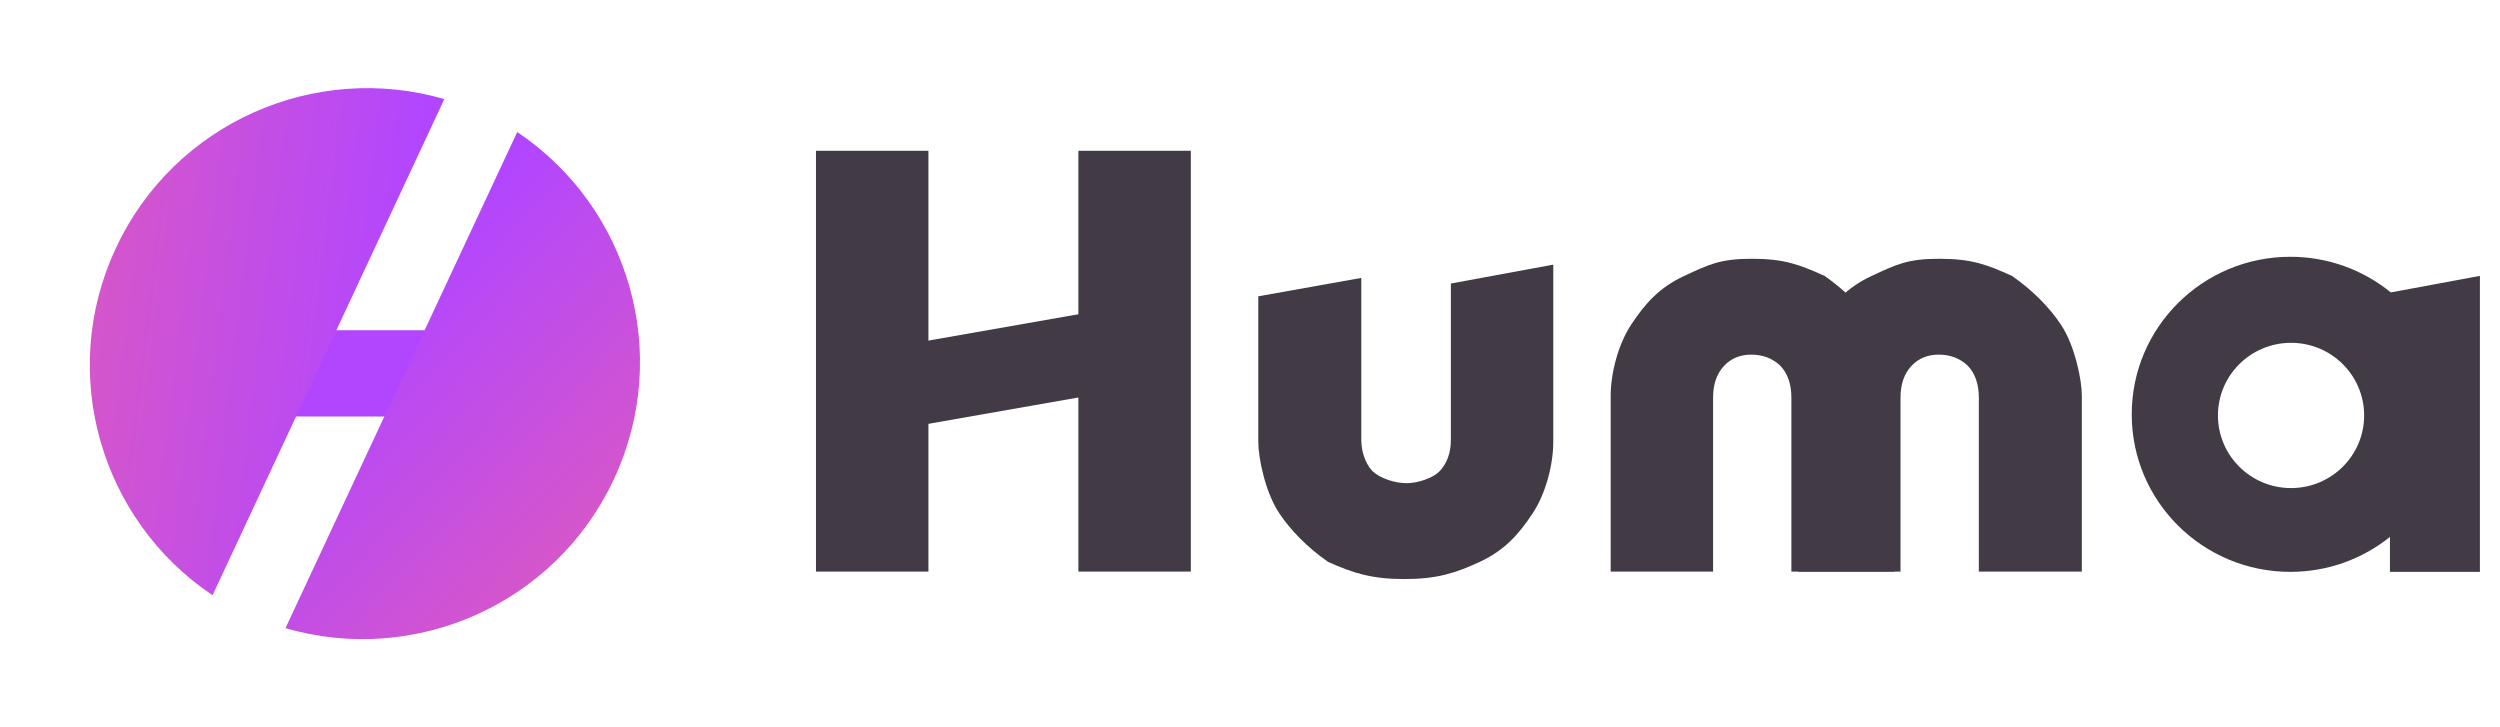 <svg width="110" height="32" viewBox="0 0 110 32" fill="none" xmlns="http://www.w3.org/2000/svg">
<rect x="11.268" y="14.53" width="11.233" height="3.796" fill="#B246FF"/>
<path fill-rule="evenodd" clip-rule="evenodd" d="M19.55 4.361C13.87 2.708 7.678 5.393 5.098 10.914C2.519 16.436 4.437 22.903 9.353 26.19L15.223 13.624L19.55 4.361Z" fill="url(#paint0_linear_623_5196)"/>
<path fill-rule="evenodd" clip-rule="evenodd" d="M22.758 5.81C27.673 9.097 29.592 15.564 27.012 21.086C24.433 26.607 18.24 29.291 12.561 27.639L18.43 15.073L22.758 5.81Z" fill="url(#paint1_linear_623_5196)"/>
<path d="M61.798 25.478C60.369 25.478 59.553 25.225 58.432 24.721C57.525 24.085 56.798 23.348 56.288 22.584C55.673 21.665 55.365 20.152 55.365 19.447V13.037L59.897 12.228V19.366C59.897 19.825 60.06 20.383 60.386 20.726C60.729 21.05 61.374 21.259 61.881 21.259C62.369 21.259 63.042 21.05 63.349 20.726C63.675 20.383 63.838 19.906 63.838 19.366V12.475L68.344 11.644V19.447C68.344 20.398 68.036 21.692 67.421 22.611C66.824 23.513 66.197 24.216 65.112 24.721C64.027 25.225 63.209 25.478 61.798 25.478Z" fill="#423B46"/>
<path d="M77.085 11.386C78.514 11.386 79.165 11.638 80.287 12.143C81.194 12.779 81.92 13.516 82.431 14.279C83.046 15.199 83.353 16.711 83.353 17.416L83.353 25.15L78.821 25.15L78.821 17.497C78.821 16.902 78.659 16.434 78.333 16.091C77.989 15.767 77.564 15.604 77.058 15.604C76.57 15.604 76.172 15.767 75.864 16.091C75.539 16.434 75.376 16.902 75.376 17.497L75.376 25.15L70.87 25.15L70.87 17.416C70.87 16.466 71.177 15.172 71.792 14.252C72.389 13.351 73.016 12.648 74.101 12.143C75.187 11.638 75.674 11.386 77.085 11.386Z" fill="#423B46"/>
<path d="M85.332 11.386C86.761 11.386 87.413 11.638 88.534 12.143C89.441 12.779 90.168 13.516 90.678 14.279C91.293 15.199 91.601 16.711 91.601 17.416L91.601 25.15L87.069 25.15L87.069 17.497C87.069 16.902 86.906 16.434 86.581 16.091C86.237 15.767 85.812 15.604 85.305 15.604C84.817 15.604 84.419 15.767 84.112 16.091C83.786 16.434 83.623 16.902 83.623 17.497L83.623 25.15L79.117 25.15L79.117 17.416C79.117 16.466 79.425 15.172 80.04 14.252C80.637 13.351 81.264 12.648 82.349 12.143C83.434 11.638 83.922 11.386 85.332 11.386Z" fill="#423B46"/>
<path fill-rule="evenodd" clip-rule="evenodd" d="M105.158 23.624C103.96 24.586 102.435 25.162 100.774 25.162C96.921 25.162 93.796 22.059 93.796 18.23C93.796 14.401 96.921 11.298 100.774 11.298C102.452 11.298 103.991 11.886 105.195 12.866L109.116 12.139V25.162H105.158V23.624ZM104.022 18.28C104.022 20.044 102.582 21.475 100.806 21.475C99.03 21.475 97.59 20.044 97.59 18.28C97.59 16.515 99.03 15.084 100.806 15.084C102.582 15.084 104.022 16.515 104.022 18.28Z" fill="#423B46"/>
<rect x="35.903" y="6.634" width="4.948" height="18.516" fill="#423B46"/>
<rect x="47.449" y="6.634" width="4.948" height="18.516" fill="#423B46"/>
<rect width="10.154" height="3.606" transform="matrix(0.985 -0.173 0.175 0.985 38.695 15.364)" fill="#423B46"/>
<defs>
<linearGradient id="paint0_linear_623_5196" x1="18.567" y1="6.465" x2="-11.38" y2="2.806" gradientUnits="userSpaceOnUse">
<stop stop-color="#B246FF"/>
<stop offset="1" stop-color="#FF6A8A"/>
</linearGradient>
<linearGradient id="paint1_linear_623_5196" x1="21.775" y1="7.914" x2="43.794" y2="28.521" gradientUnits="userSpaceOnUse">
<stop stop-color="#B246FF"/>
<stop offset="1" stop-color="#FF6A8A"/>
</linearGradient>
</defs>
</svg>
